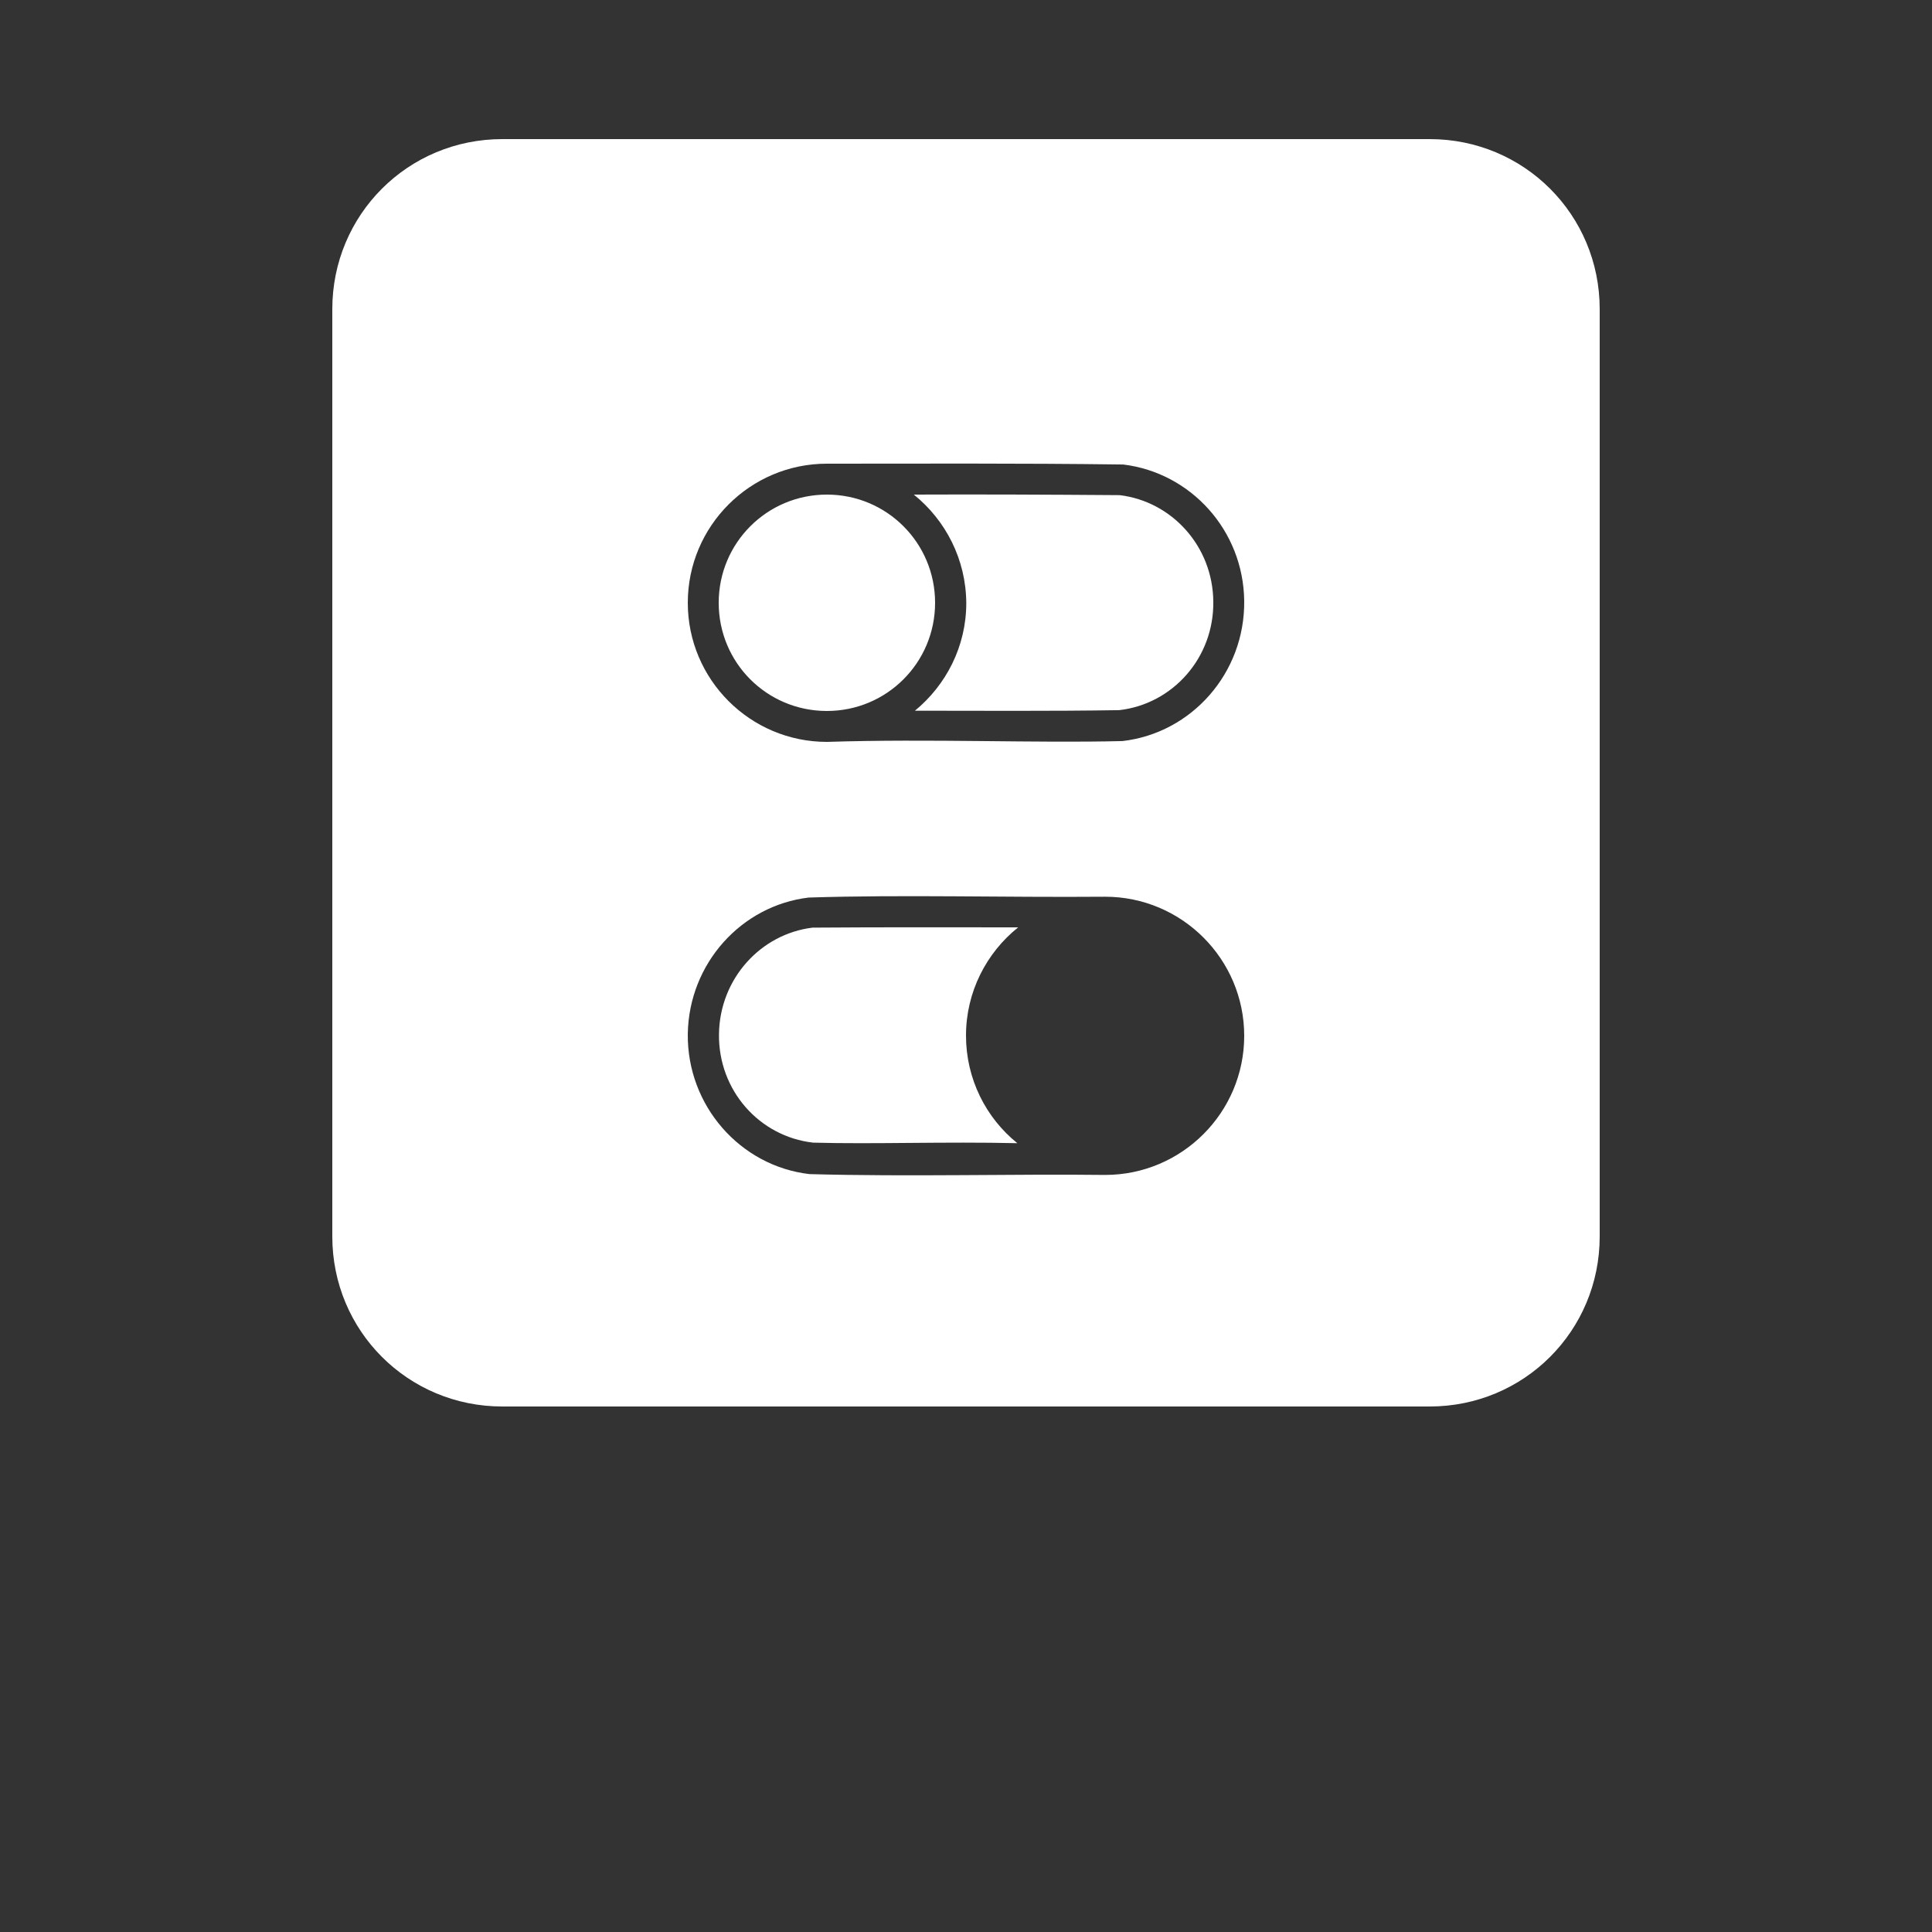 <?xml version="1.0" encoding="utf-8"?>
<!-- Generator: Adobe Illustrator 24.3.0, SVG Export Plug-In . SVG Version: 6.00 Build 0)  -->
<svg version="1.1" id="Calque_1" xmlns="http://www.w3.org/2000/svg" xmlns:xlink="http://www.w3.org/1999/xlink" x="0px" y="0px"
	 viewBox="0 0 700 700" style="enable-background:new 0 0 700 700;" xml:space="preserve">
<rect x="0" y="0" width="700" height="700" fill="#333333" stroke="none"/>
<style type="text/css">
	.st0{fill:#FFFFFF;}
</style>
<g>
	<path class="st0" d="M182,50.4h336c34.2,0,61.6,27.4,61.6,61.6v336c0,34.2-27.4,61.6-61.6,61.6H182c-34.2,0-61.6-27.4-61.6-61.6
		V112C120.4,77.8,147.8,50.4,182,50.4z M299.6,168c-27.8,0-50.4,22.6-50.4,50.4c0,27.8,22.6,50.4,50.4,50.4
		c37.8-1.2,75.4,0.5,107.1-0.3c25.1-2.9,44.4-24.7,44.1-50.8c-0.3-25.5-19.3-46.4-43.8-49.4C369.2,167.8,331.1,168,299.6,168
		L299.6,168z M299.6,179.2c21.7,0,39.2,17.5,39.2,39.2s-17.5,39.2-39.2,39.2h-0.2c-21.6-0.1-39-17.5-39-39.2
		C260.4,196.7,277.9,179.2,299.6,179.2L299.6,179.2z M331.1,179.2c24.2-0.1,47.5,0,74.6,0.2c18.9,2.3,33.7,18.5,33.9,38.5
		c0.3,20.4-14.7,37.2-34.1,39.4c-25.1,0.4-51.1,0.2-74,0.2c11.3-9.3,18.6-23.3,18.6-39C350,202.6,342.6,188.5,331.1,179.2
		L331.1,179.2z M293,325.2c-24.4,2.9-43.4,23.9-43.8,49.4c-0.3,26,19,47.9,44.1,50.8c36.2,1,74.5-0.1,107.1,0.3
		c27.8,0,50.4-22.6,50.4-50.4c0-27.8-22.6-50.4-50.4-50.4C363.5,325.2,327.5,324.1,293,325.2L293,325.2z M368.9,336
		c-11.5,9.2-18.9,23.4-18.9,39.2c0,15.7,7.2,29.8,18.6,39c-26.2-0.6-52.3,0.4-74-0.2c-19.4-2.2-34.4-18.9-34.1-39.4
		c0.3-20,15.1-36.2,33.9-38.5C319.5,335.9,347.8,336,368.9,336L368.9,336z"/>
</g>
</svg>
